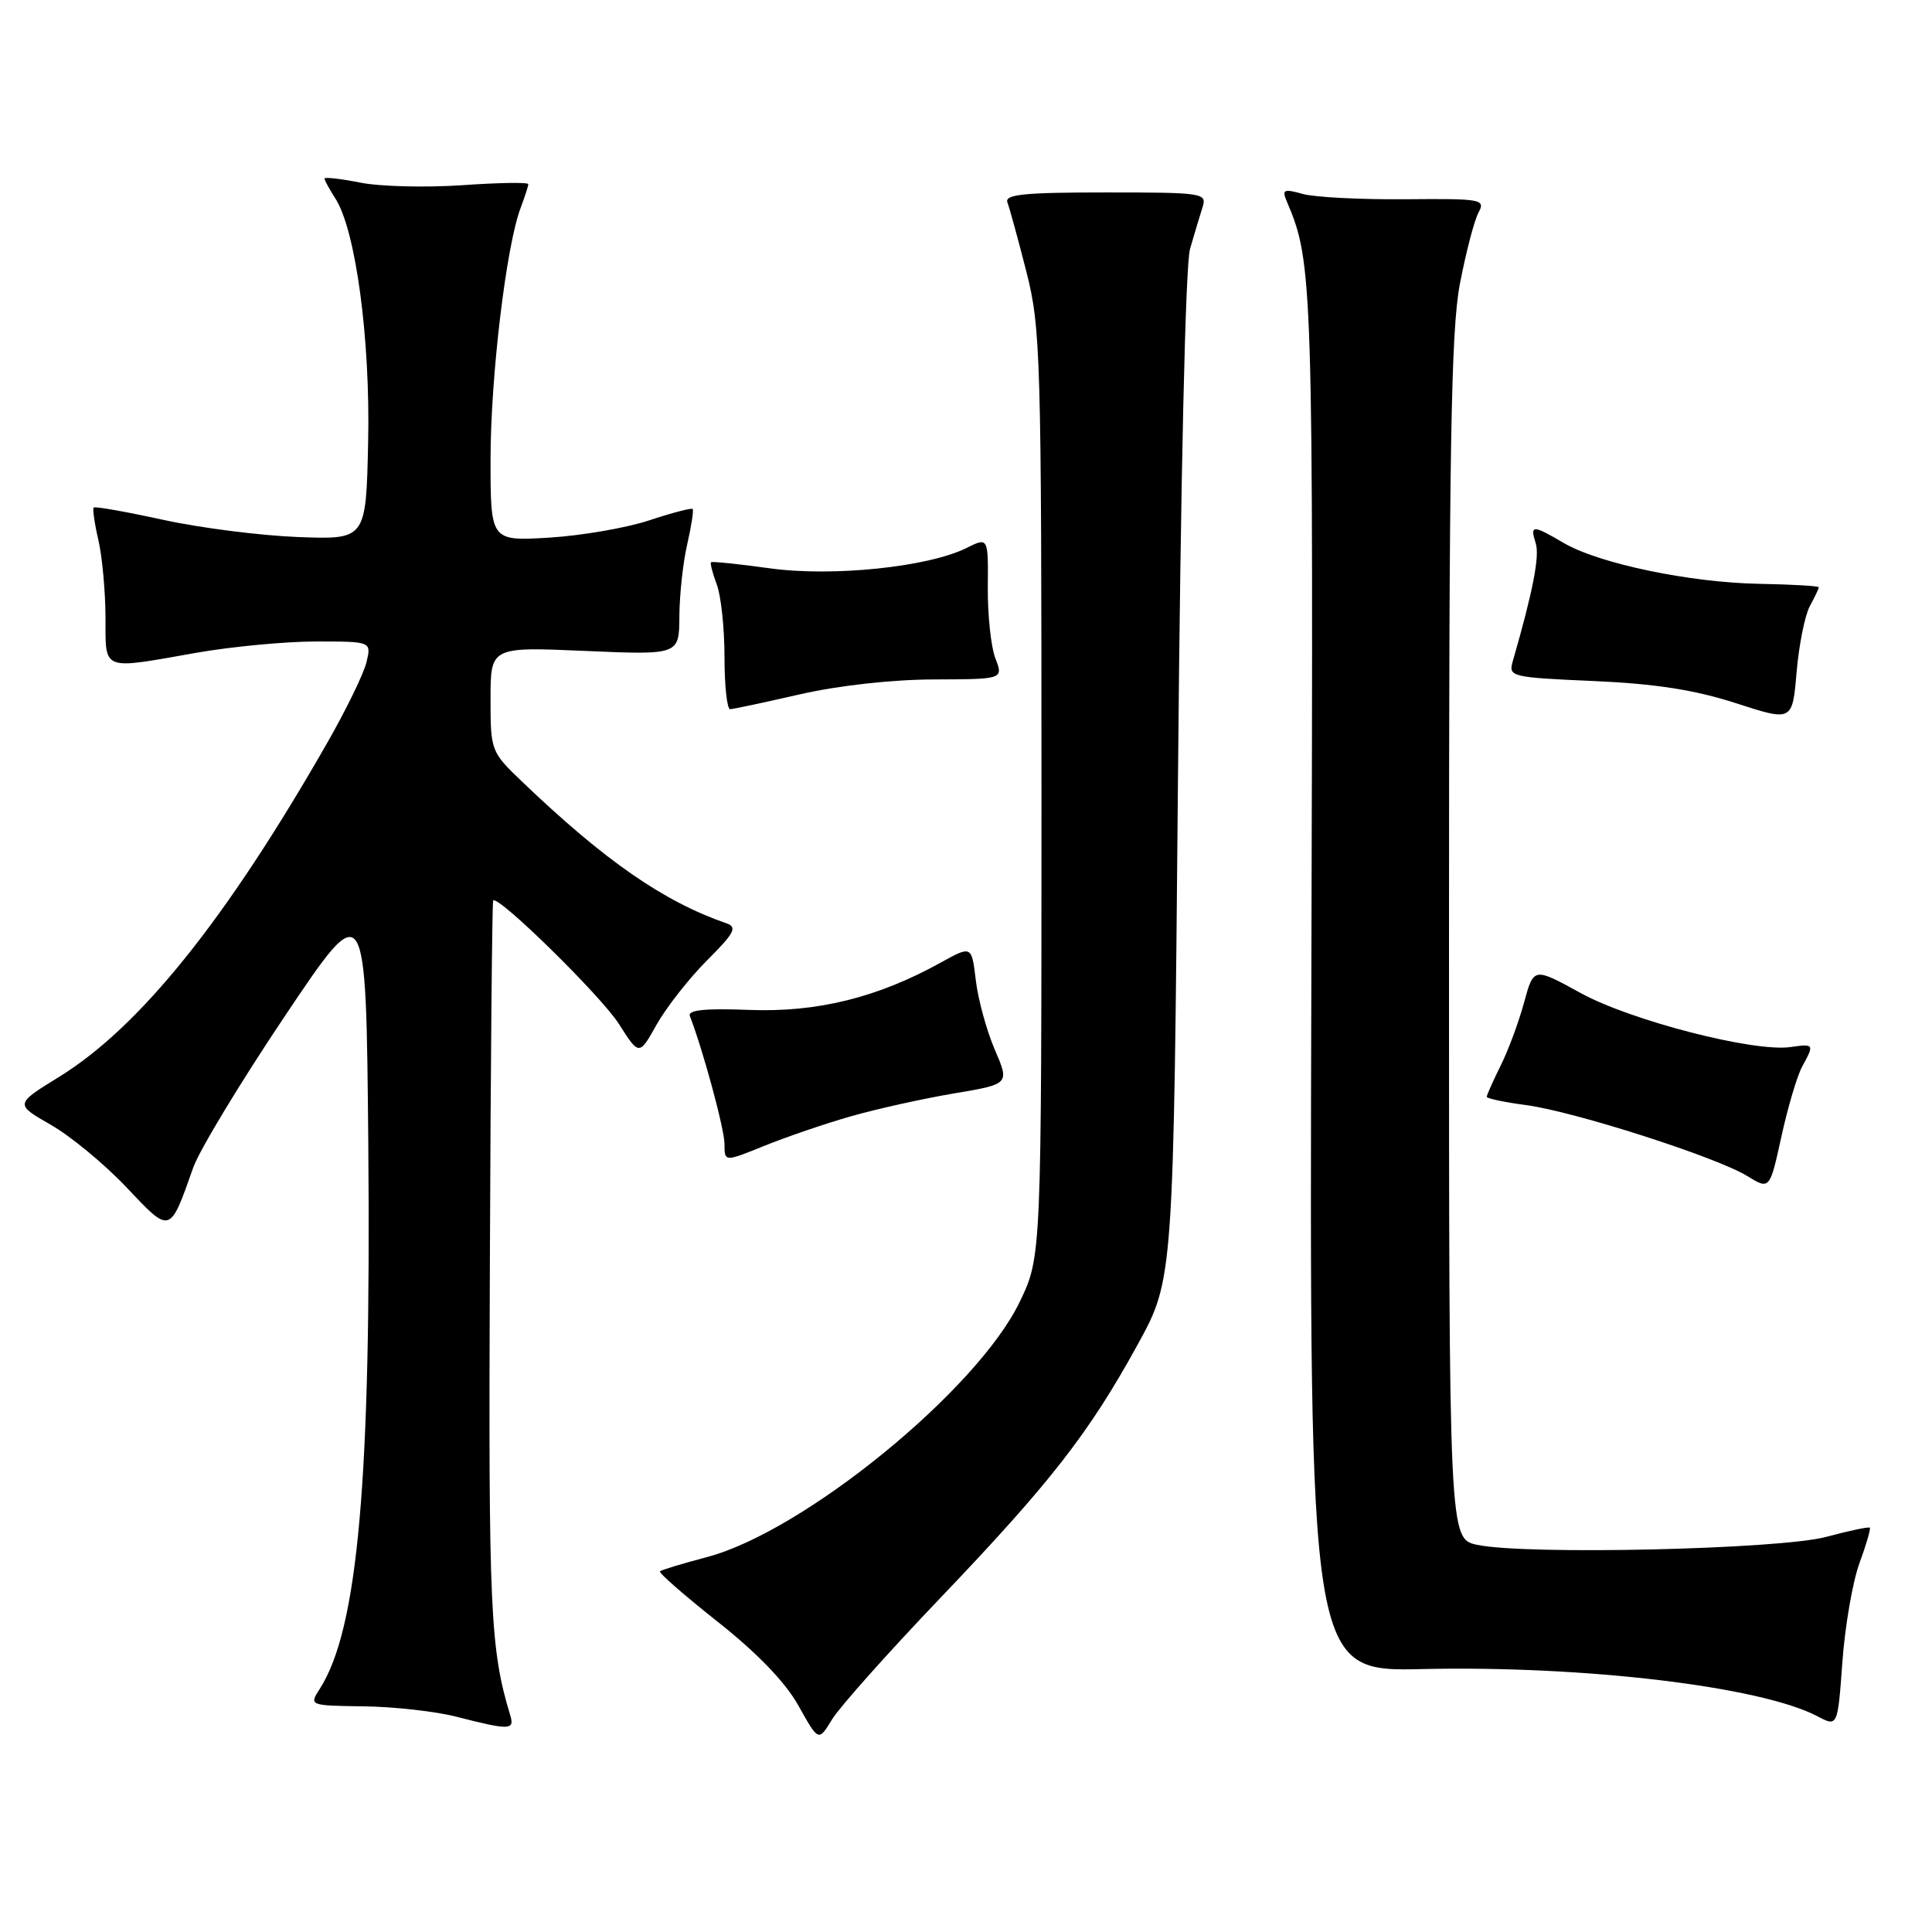 <?xml version="1.0" encoding="UTF-8" standalone="no"?>
<!DOCTYPE svg PUBLIC "-//W3C//DTD SVG 1.1//EN" "http://www.w3.org/Graphics/SVG/1.1/DTD/svg11.dtd" >
<svg xmlns="http://www.w3.org/2000/svg" xmlns:xlink="http://www.w3.org/1999/xlink" version="1.1" viewBox="0 0 256 256">
 <g >
 <path fill="currentColor"
d=" M 124.55 211.79 C 139.20 196.45 144.29 189.92 150.76 178.14 C 155.50 169.50 155.50 169.50 156.09 103.00 C 156.44 63.14 157.08 35.10 157.68 33.00 C 158.24 31.07 158.98 28.60 159.33 27.50 C 159.95 25.57 159.52 25.50 146.48 25.50 C 135.66 25.50 133.08 25.76 133.49 26.83 C 133.77 27.56 134.90 31.68 136.00 36.00 C 137.89 43.42 138.00 47.10 138.00 105.17 C 138.00 166.50 138.00 166.50 135.12 172.50 C 129.50 184.19 106.45 202.99 93.61 206.34 C 90.42 207.18 87.65 208.02 87.45 208.21 C 87.26 208.41 90.71 211.42 95.12 214.91 C 100.35 219.05 104.07 222.91 105.80 226.01 C 108.46 230.78 108.46 230.78 110.25 227.83 C 111.24 226.21 117.67 218.99 124.55 211.79 Z  M 67.60 227.25 C 64.95 218.50 64.72 213.34 64.91 167.53 C 65.01 141.15 65.21 119.45 65.35 119.32 C 66.05 118.62 79.70 132.03 82.01 135.68 C 84.69 139.90 84.69 139.90 87.02 135.74 C 88.31 133.46 91.31 129.64 93.68 127.26 C 97.33 123.62 97.73 122.85 96.25 122.34 C 87.97 119.48 80.19 114.10 69.25 103.64 C 65.05 99.63 65.00 99.50 65.00 92.65 C 65.00 85.71 65.00 85.71 77.50 86.25 C 90.00 86.79 90.00 86.79 90.02 81.64 C 90.04 78.81 90.50 74.53 91.06 72.12 C 91.61 69.71 91.94 67.60 91.78 67.44 C 91.61 67.28 89.01 67.96 85.99 68.96 C 82.97 69.96 77.01 70.98 72.75 71.24 C 65.00 71.70 65.00 71.70 65.00 60.84 C 65.00 49.96 67.08 32.54 68.99 27.54 C 69.54 26.07 70.00 24.66 70.00 24.40 C 70.00 24.14 66.06 24.20 61.25 24.54 C 56.44 24.87 50.36 24.72 47.75 24.20 C 45.14 23.68 43.00 23.44 43.00 23.66 C 43.00 23.89 43.65 25.07 44.43 26.29 C 47.13 30.45 49.08 44.92 48.78 58.59 C 48.50 71.50 48.50 71.50 39.50 71.16 C 34.55 70.97 26.50 69.95 21.62 68.88 C 16.73 67.81 12.59 67.08 12.42 67.25 C 12.25 67.42 12.52 69.34 13.03 71.53 C 13.54 73.71 13.96 78.31 13.98 81.75 C 14.00 89.01 13.31 88.74 26.00 86.50 C 30.68 85.68 37.81 85.00 41.86 85.00 C 49.22 85.00 49.22 85.00 48.56 87.75 C 48.20 89.26 45.84 94.10 43.32 98.50 C 29.98 121.83 18.55 136.07 7.85 142.68 C 1.96 146.31 1.96 146.31 6.73 149.04 C 9.35 150.54 13.86 154.26 16.75 157.32 C 22.61 163.53 22.48 163.57 25.60 154.72 C 26.41 152.42 31.90 143.35 37.79 134.57 C 48.50 118.61 48.50 118.61 48.80 151.55 C 49.19 196.07 47.44 215.85 42.39 223.75 C 40.95 226.00 40.95 226.00 48.23 226.10 C 52.23 226.15 57.75 226.77 60.50 227.48 C 67.55 229.29 68.22 229.27 67.60 227.25 Z  M 246.40 207.09 C 247.29 204.67 247.90 202.57 247.76 202.43 C 247.62 202.28 245.02 202.83 242.00 203.64 C 235.84 205.30 202.19 206.07 195.75 204.70 C 192.00 203.91 192.00 203.91 192.00 124.54 C 192.00 59.50 192.26 43.81 193.44 37.63 C 194.24 33.47 195.34 29.23 195.90 28.19 C 196.86 26.40 196.39 26.31 186.20 26.40 C 180.32 26.45 174.21 26.14 172.62 25.70 C 170.09 24.99 169.84 25.12 170.51 26.70 C 173.97 34.80 174.03 36.93 173.76 130.00 C 173.50 221.50 173.50 221.50 188.50 221.16 C 209.96 220.68 233.30 223.47 240.81 227.41 C 243.50 228.83 243.50 228.83 244.13 220.16 C 244.48 215.40 245.50 209.52 246.40 207.09 Z  M 238.80 141.32 C 240.43 138.35 240.39 138.29 237.25 138.74 C 232.42 139.44 216.11 135.24 209.46 131.59 C 203.22 128.16 203.22 128.16 201.95 132.83 C 201.25 135.40 199.86 139.17 198.84 141.21 C 197.83 143.25 197.00 145.11 197.00 145.33 C 197.00 145.56 199.35 146.05 202.21 146.43 C 208.61 147.28 227.41 153.31 231.50 155.82 C 234.50 157.66 234.50 157.66 236.05 150.58 C 236.90 146.69 238.14 142.52 238.80 141.32 Z  M 112.73 147.92 C 116.16 146.94 122.30 145.58 126.37 144.89 C 133.78 143.65 133.78 143.65 131.81 139.07 C 130.73 136.56 129.60 132.43 129.30 129.89 C 128.75 125.28 128.75 125.28 124.63 127.56 C 116.27 132.19 108.28 134.16 99.31 133.82 C 93.40 133.59 91.10 133.83 91.41 134.63 C 93.18 139.21 96.00 149.64 96.00 151.59 C 96.00 153.97 96.00 153.97 101.25 151.84 C 104.14 150.67 109.30 148.90 112.73 147.92 Z  M 239.81 80.32 C 240.47 79.11 241.00 77.99 241.00 77.82 C 241.00 77.64 237.46 77.44 233.14 77.36 C 223.92 77.20 211.87 74.68 207.19 71.94 C 203.07 69.52 202.71 69.52 203.49 71.98 C 204.03 73.68 203.14 78.29 200.45 87.62 C 199.85 89.67 200.20 89.76 211.17 90.24 C 219.36 90.60 224.58 91.42 230.00 93.17 C 237.50 95.60 237.50 95.60 238.06 89.05 C 238.37 85.45 239.16 81.52 239.81 80.32 Z  M 106.00 92.00 C 111.05 90.84 118.25 90.04 123.73 90.03 C 132.95 90.00 132.95 90.00 131.90 87.25 C 131.31 85.74 130.86 81.50 130.89 77.84 C 130.95 71.18 130.95 71.18 128.07 72.61 C 123.00 75.14 110.27 76.46 101.97 75.30 C 97.86 74.73 94.37 74.37 94.22 74.50 C 94.07 74.62 94.41 75.94 94.97 77.43 C 95.54 78.91 96.00 83.25 96.00 87.07 C 96.00 90.88 96.34 93.99 96.75 93.97 C 97.16 93.96 101.33 93.07 106.00 92.00 Z "/>
</g>
</svg>